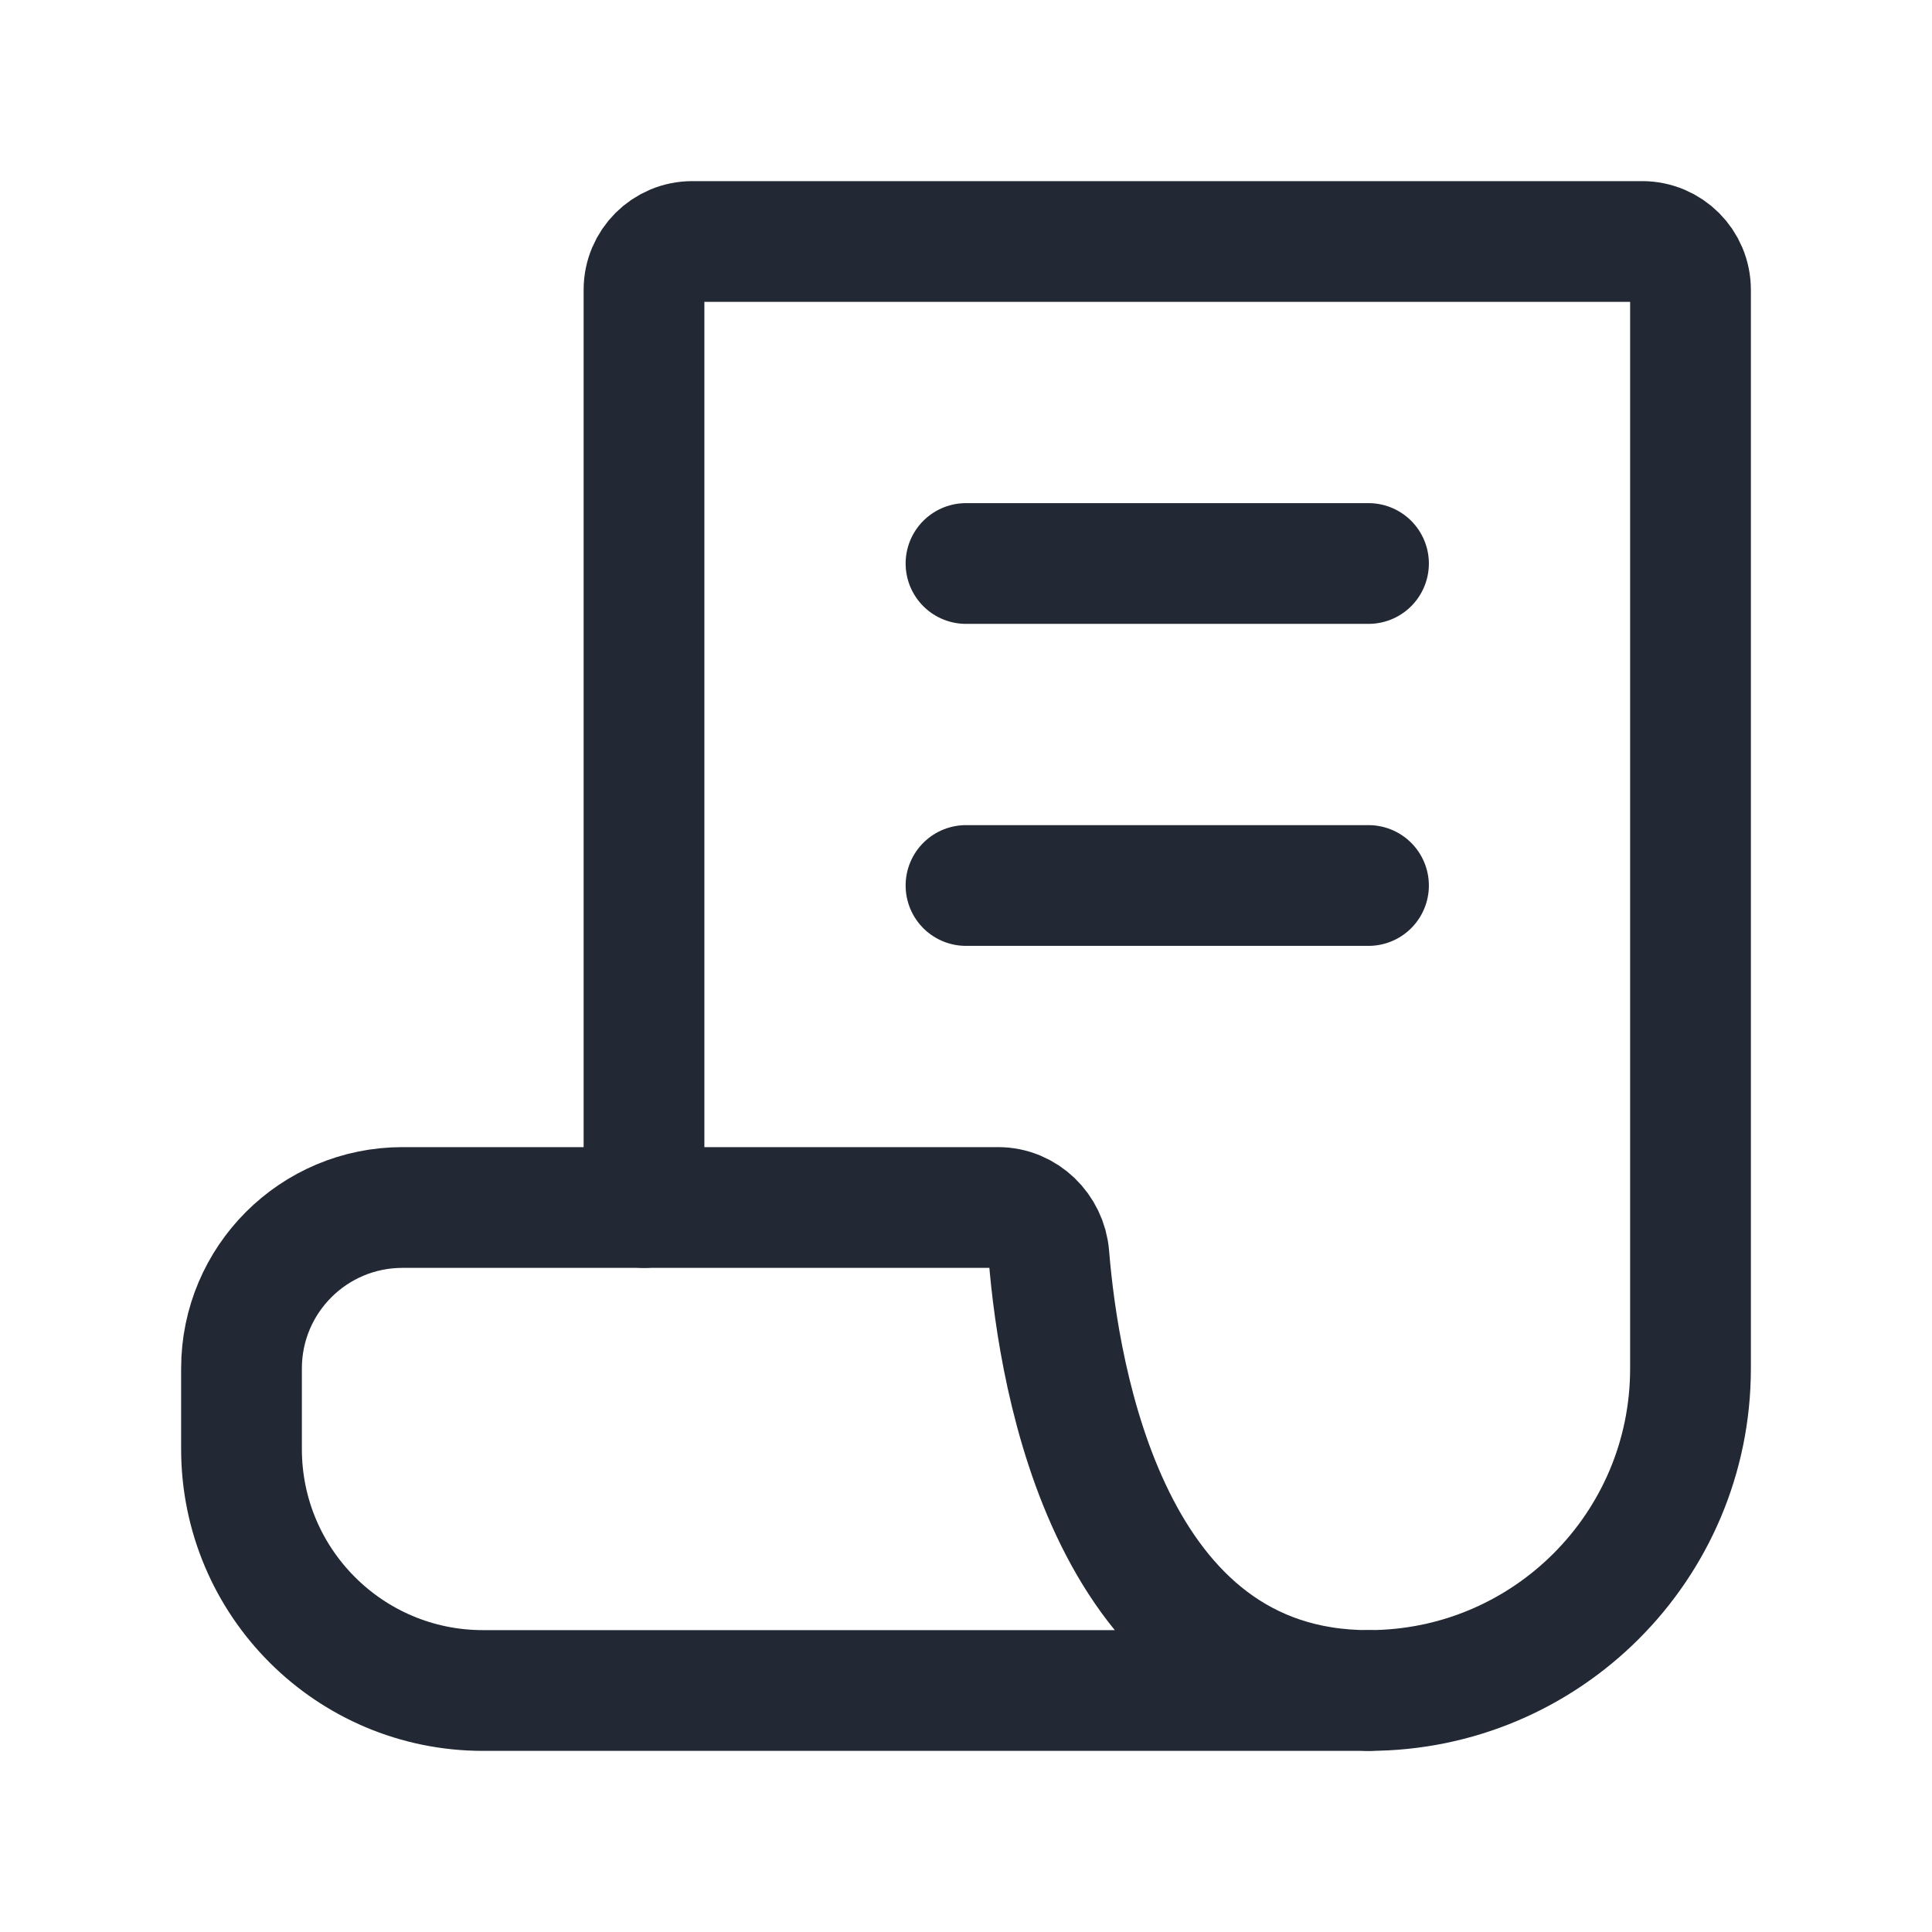 <?xml version="1.0" ?><svg fill="none" height="24" stroke-width="1.5" viewBox="0 0 24 24" width="24" xmlns="http://www.w3.org/2000/svg"><path d="M12 11H14.5H17" stroke="#222934" stroke-linecap="round" stroke-linejoin="round"/><path d="M12 7H14.5H17" stroke="#222934" stroke-linecap="round" stroke-linejoin="round"/><path d="M8 15V3.6C8 3.269 8.269 3 8.6 3H20.4C20.731 3 21 3.269 21 3.6V17C21 19.209 19.209 21 17 21V21" stroke="#222934" stroke-linecap="round" stroke-linejoin="round"/><path d="M5 15H8H12.4C12.731 15 13.003 15.267 13.03 15.597C13.153 17.115 13.781 21 17 21H8H6C4.343 21 3 19.657 3 18V17C3 15.895 3.895 15 5 15Z" stroke="#222934" stroke-linecap="round" stroke-linejoin="round"/></svg>